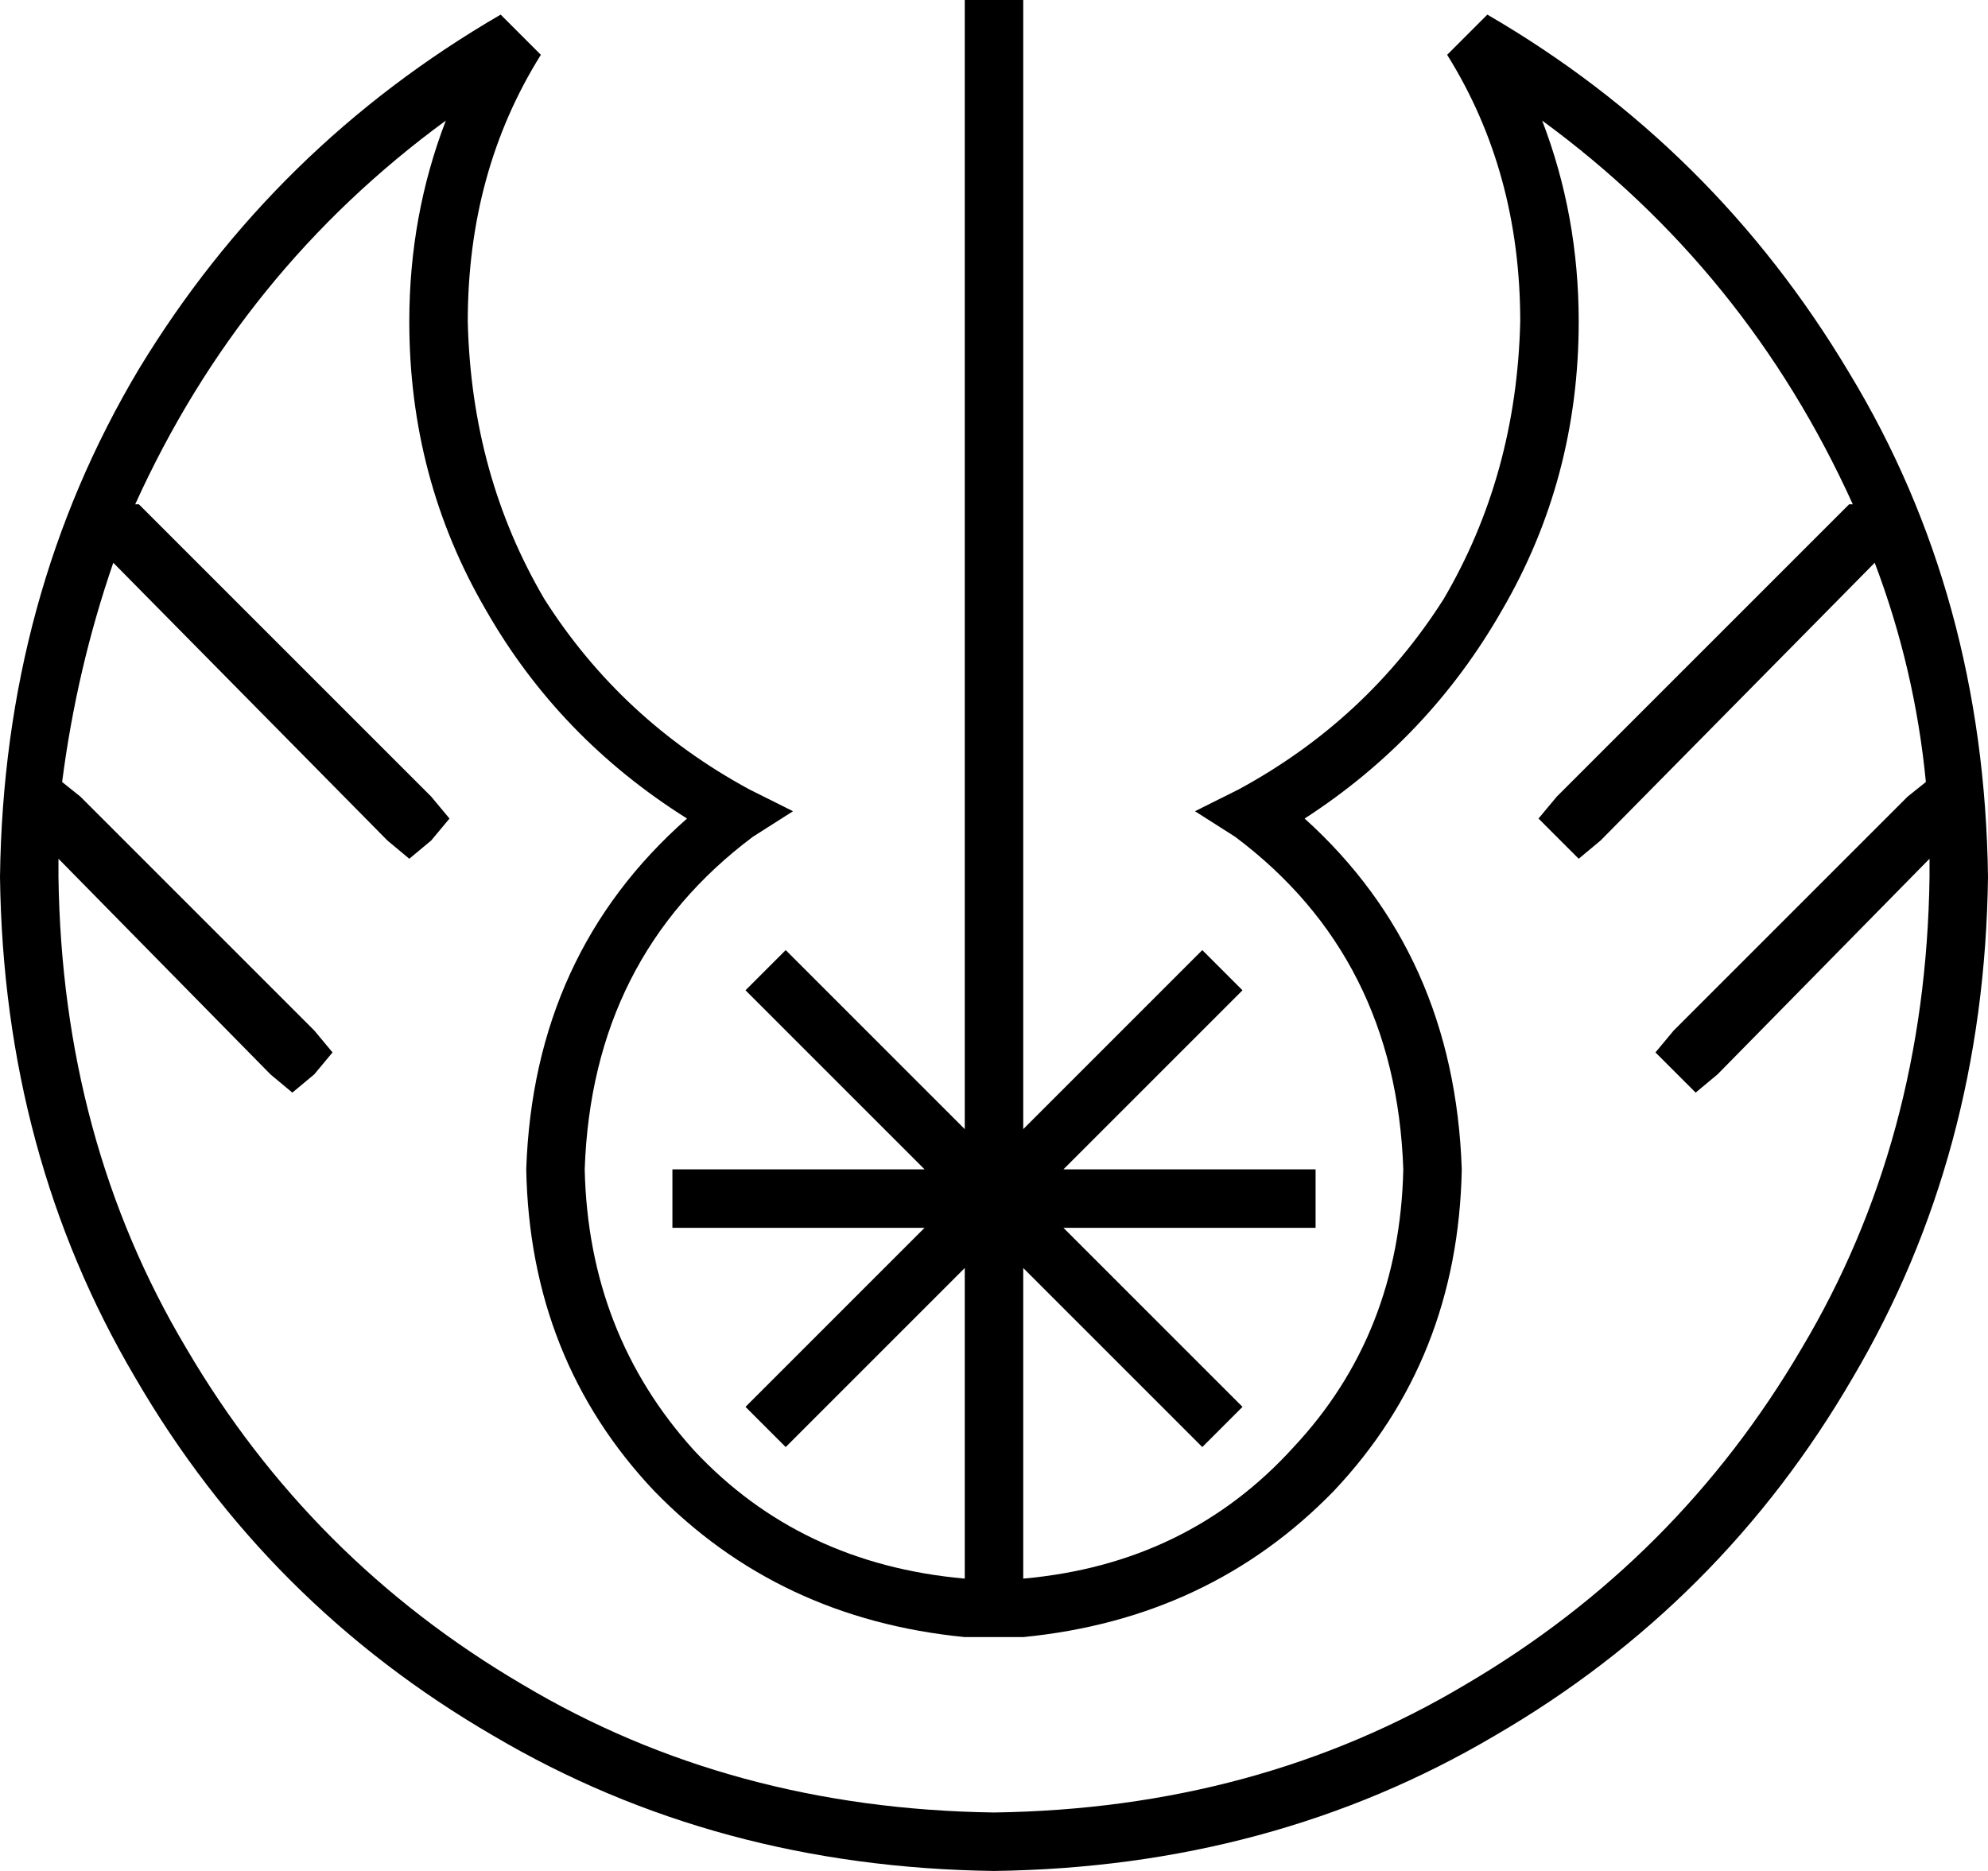 <svg xmlns="http://www.w3.org/2000/svg" viewBox="0 0 544 512">
  <path d="M 280 0 L 280 8 L 280 0 L 280 8 L 280 309 L 280 309 L 323 266 L 323 266 L 329 260 L 329 260 L 340 271 L 340 271 L 334 277 L 334 277 L 291 320 L 291 320 L 352 320 L 360 320 L 360 336 L 360 336 L 352 336 L 291 336 L 334 379 L 334 379 L 340 385 L 340 385 L 329 396 L 329 396 L 323 390 L 323 390 L 280 347 L 280 347 L 280 432 L 280 432 Q 325 428 354 396 Q 383 365 384 320 Q 382 262 338 229 L 327 222 L 327 222 L 339 216 L 339 216 Q 374 197 395 164 Q 415 130 416 88 Q 416 47 396 15 L 407 4 L 407 4 Q 469 40 506 102 Q 543 163 544 240 Q 543 316 507 377 Q 471 439 409 475 Q 348 511 272 512 Q 196 511 135 475 Q 73 439 37 377 Q 1 316 0 240 Q 1 163 38 101 Q 75 40 137 4 L 148 15 L 148 15 Q 128 47 128 88 Q 129 130 149 164 Q 170 197 205 216 L 217 222 L 217 222 L 206 229 L 206 229 Q 162 262 160 320 Q 161 365 190 397 Q 219 428 264 432 L 264 347 L 264 347 L 221 390 L 221 390 L 215 396 L 215 396 L 204 385 L 204 385 L 210 379 L 210 379 L 253 336 L 253 336 L 192 336 L 184 336 L 184 320 L 184 320 L 192 320 L 253 320 L 210 277 L 210 277 L 204 271 L 204 271 L 215 260 L 215 260 L 221 266 L 221 266 L 264 309 L 264 309 L 264 8 L 264 8 L 264 0 L 264 0 L 280 0 L 280 0 Z M 280 448 L 272 448 L 280 448 L 272 448 L 272 448 L 272 448 L 272 448 L 272 448 L 264 448 L 264 448 L 264 448 L 264 448 Q 213 443 179 408 Q 145 372 144 320 Q 146 261 188 224 Q 153 202 133 167 Q 112 131 112 88 Q 112 59 122 33 Q 66 74 37 138 L 38 138 L 38 138 L 118 218 L 118 218 L 123 224 L 123 224 L 118 230 L 118 230 Q 118 230 118 230 Q 118 230 118 230 L 112 235 L 112 235 L 106 230 L 106 230 L 31 154 L 31 154 Q 21 183 17 214 L 22 218 L 22 218 L 86 282 L 86 282 L 91 288 L 91 288 L 86 294 L 86 294 L 80 299 L 80 299 L 74 294 L 74 294 L 16 235 L 16 235 Q 16 237 16 238 Q 16 239 16 240 Q 17 312 51 369 Q 85 427 143 461 Q 200 495 272 496 Q 344 495 401 461 Q 459 427 493 369 Q 527 312 528 240 Q 528 239 528 238 Q 528 237 528 235 L 470 294 L 470 294 L 464 299 L 464 299 L 453 288 L 453 288 L 458 282 L 458 282 L 522 218 L 522 218 L 527 214 L 527 214 Q 524 183 513 154 L 438 230 L 438 230 L 432 235 L 432 235 L 421 224 L 421 224 L 426 218 L 426 218 L 506 138 L 506 138 L 507 138 L 507 138 Q 478 74 422 33 Q 432 59 432 88 Q 432 131 411 167 Q 391 202 357 224 Q 398 261 400 320 Q 399 372 365 408 Q 331 443 280 448 L 280 448 L 280 448 Z" />
</svg>
